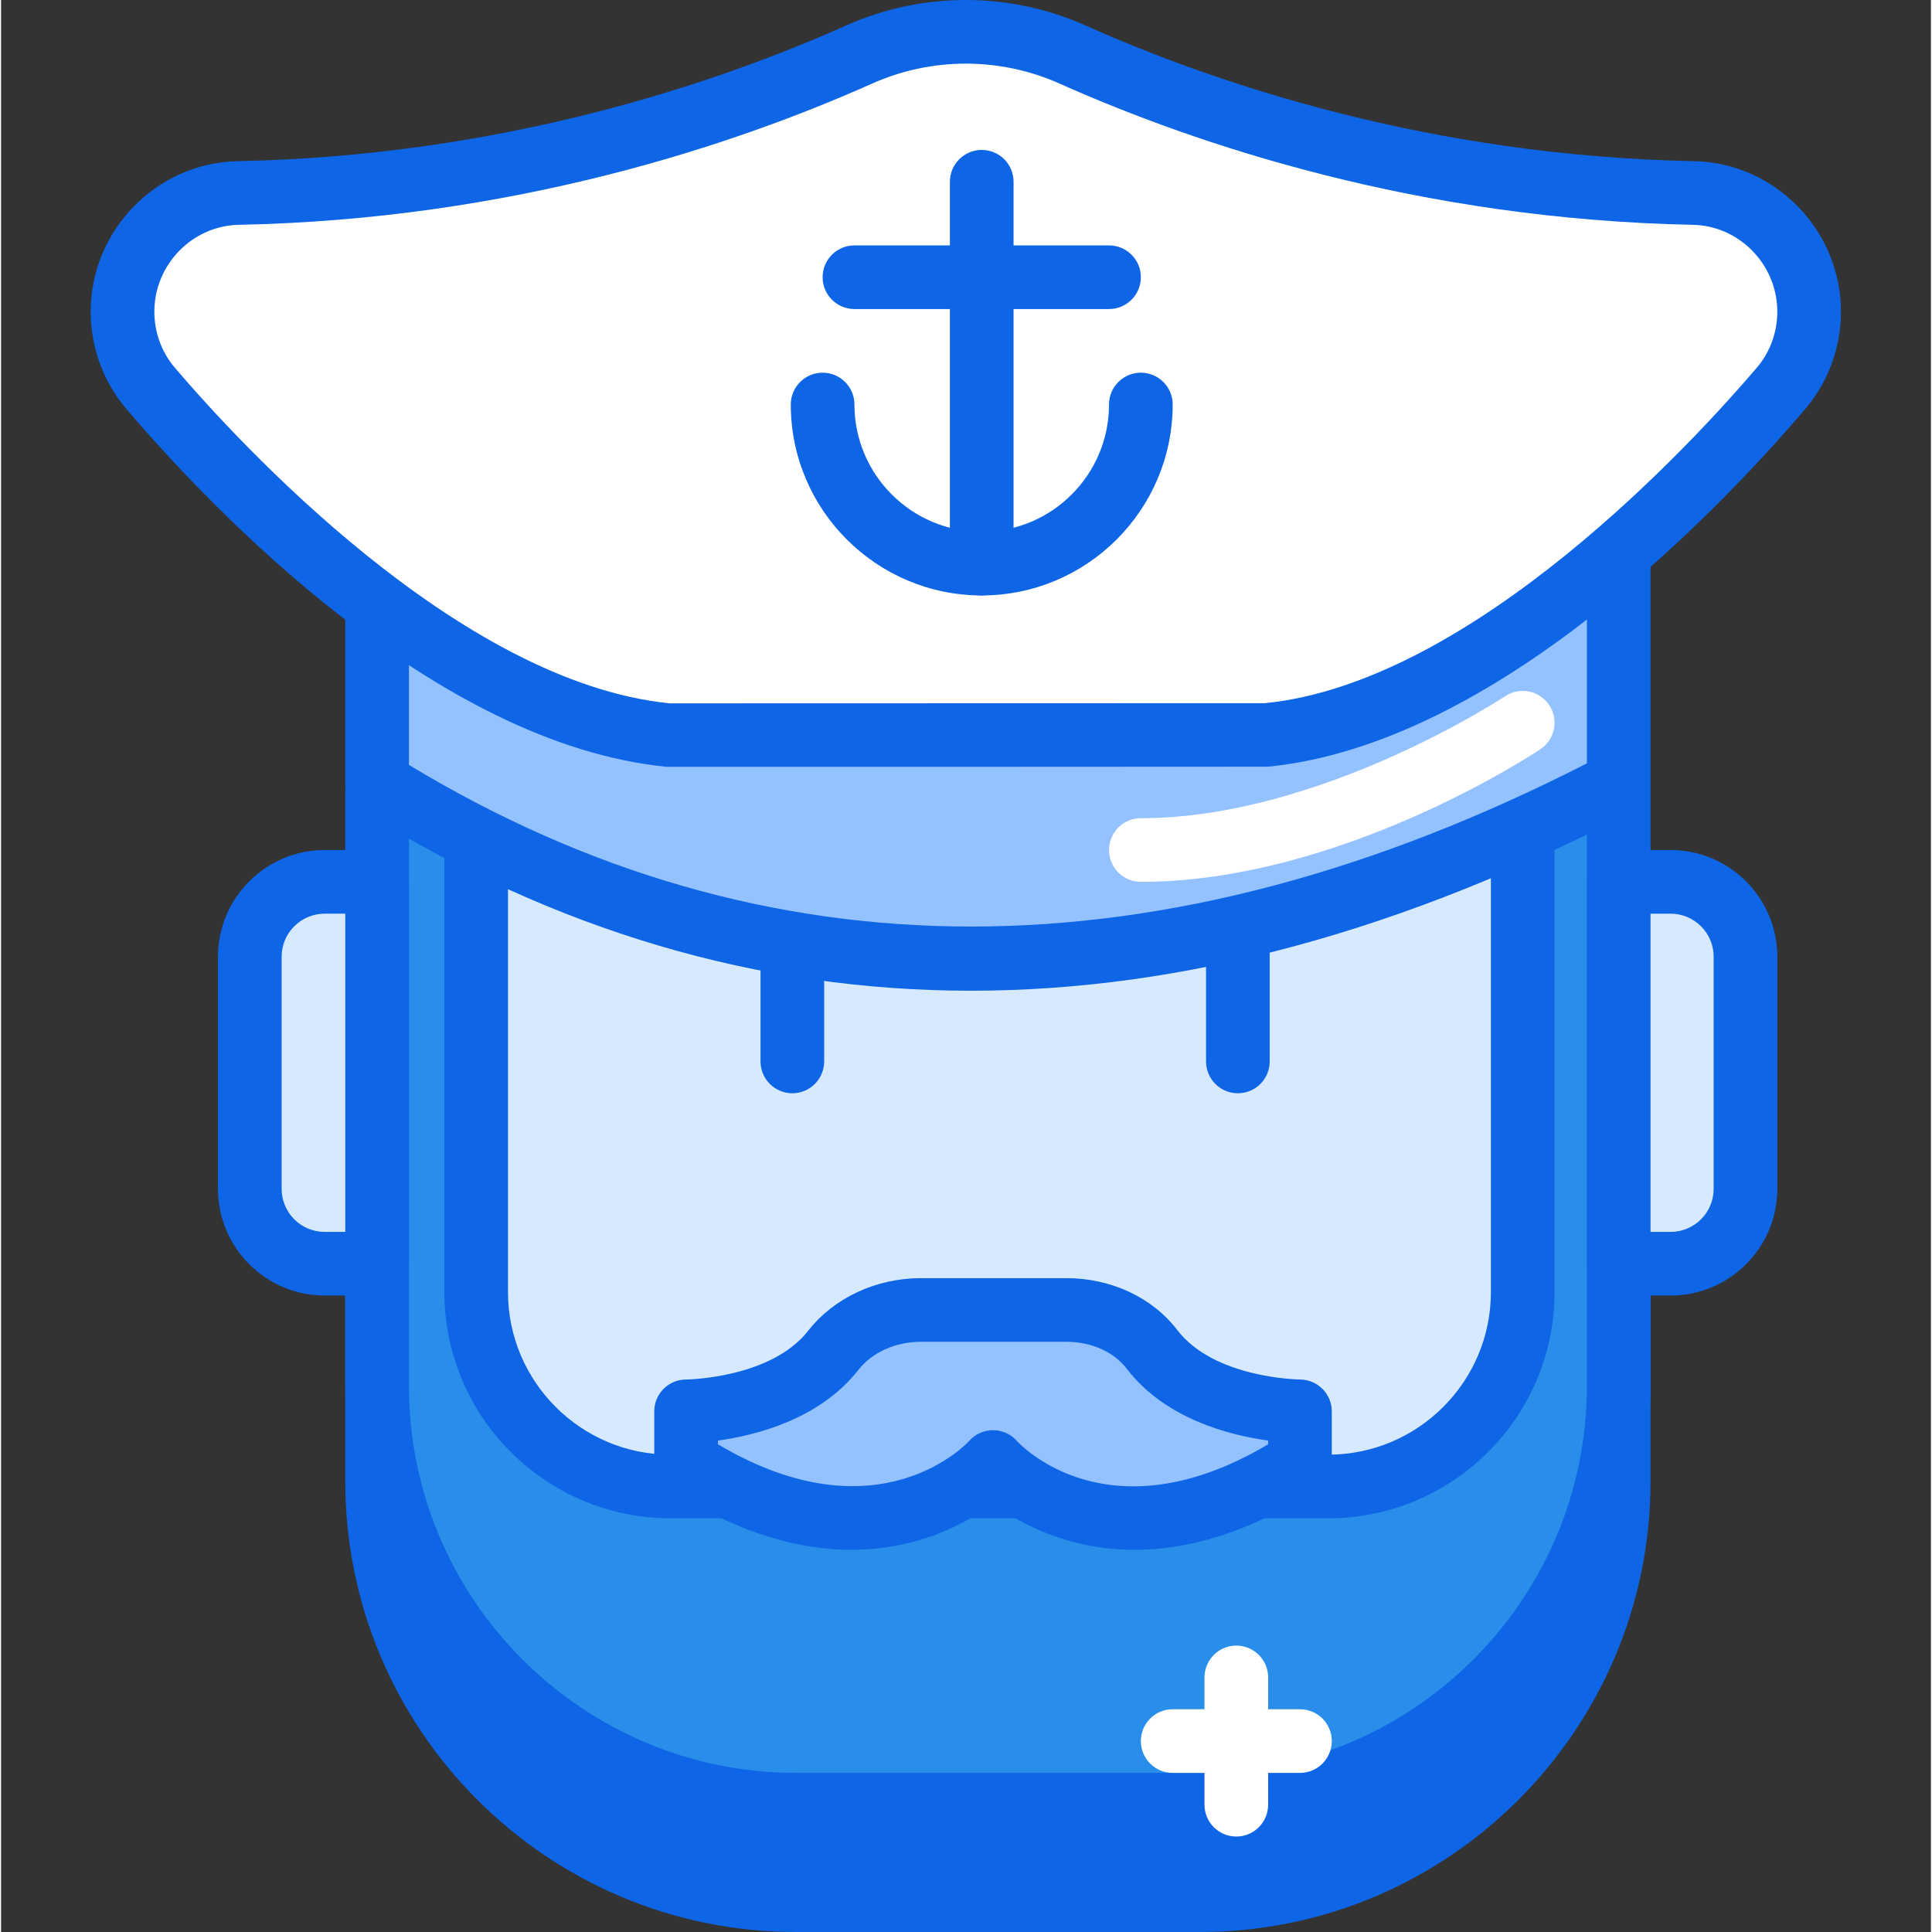 <!-- Icons made by https://www.flaticon.com/authors/darius-dan from https://www.flaticon.com/ -->
<svg height="414pt" viewBox="-19 0 414 414.456" width="414pt" xmlns="http://www.w3.org/2000/svg"><rect x="-19" y="0" width="414" height="414.456" fill="#333333" stroke="none"/><path d="m238.184 407.629h-86.68c-49.613 0-89.836-40.219-89.836-89.836v-127.965h266.352v127.965c0 49.617-40.223 89.836-89.836 89.836zm0 0" fill="#0e65e5"/><path d="m238.184 414.457h-86.676c-53.301 0-96.668-43.363-96.668-96.664v-127.965c0-3.77 3.055-6.828 6.828-6.828h266.352c3.773 0 6.828 3.059 6.828 6.828v127.965c0 53.301-43.367 96.664-96.664 96.664zm-169.688-217.805v121.141c0 45.773 37.238 83.012 83.012 83.012h86.676c45.77 0 83.012-37.238 83.012-83.012v-121.141zm0 0" fill="#0e65e5"/><path d="m238.184 387.148h-86.68c-49.613 0-89.836-40.219-89.836-89.836v-127.965h266.352v127.965c0 49.617-40.223 89.836-89.836 89.836zm0 0" fill="#288eea"/><path d="m238.184 393.977h-86.676c-53.301 0-96.668-43.363-96.668-96.664v-127.965c0-3.77 3.055-6.824 6.828-6.824h266.352c3.773 0 6.828 3.055 6.828 6.824v127.965c0 53.301-43.367 96.664-96.664 96.664zm-169.688-217.805v121.141c0 45.773 37.238 83.012 83.012 83.012h86.676c45.77 0 83.012-37.238 83.012-83.012v-121.141zm0 0" fill="#0e65e5"/><path d="m265.711 318.883h-141.074c-23.039 0-41.719-18.676-41.719-41.719v-122.121h224.512v122.121c0 23.043-18.68 41.719-41.719 41.719zm0 0" fill="#d7e9ff"/><path d="m265.707 325.711h-141.07c-26.77 0-48.539-21.777-48.539-48.543v-122.125c0-3.77 3.051-6.828 6.824-6.828h224.508c3.773 0 6.824 3.059 6.824 6.828v122.125c0 26.766-21.781 48.543-48.547 48.543zm-175.961-163.84v115.297c0 19.238 15.656 34.887 34.887 34.887h141.074c19.238 0 34.895-15.648 34.895-34.887v-115.297zm0 0" fill="#0e65e5"/><path d="m339.156 271.098h-11.137v-81.922h11.137c8.871 0 16.059 7.191 16.059 16.059v49.805c0 8.867-7.191 16.059-16.059 16.059zm0 0" fill="#d7e9ff"/><path d="m339.156 277.922h-11.133c-3.773 0-6.828-3.055-6.828-6.824v-81.922c0-3.77 3.055-6.824 6.828-6.824h11.133c12.621 0 22.887 10.266 22.887 22.883v49.801c0 12.621-10.27 22.887-22.887 22.887zm-4.309-13.652h4.305c5.094 0 9.234-4.145 9.234-9.234v-49.801c0-5.086-4.141-9.23-9.234-9.23h-4.305zm0 0" fill="#0e65e5"/><path d="m328.02 167.91c-96.504 50.547-185.289 50.547-266.352 0v-60.652h266.352zm0 0" fill="#94c1ff"/><path d="m189.047 212.531c-45.711 0-89.48-12.941-130.992-38.828-2-1.246-3.215-3.438-3.215-5.793v-60.652c0-3.773 3.055-6.828 6.828-6.828h266.352c3.773 0 6.828 3.055 6.828 6.828v60.652c0 2.539-1.406 4.871-3.66 6.047-49.094 25.715-96.586 38.574-142.141 38.574zm-120.551-48.441c76.633 46.344 161.594 46.23 252.699-.332v-49.676h-252.699zm259.523 3.82h.066zm0 0" fill="#0e65e5"/><path d="m61.668 271.098h-11.25c-8.867 0-16.055-7.191-16.055-16.059v-49.805c0-8.871 7.188-16.059 16.055-16.059h11.25zm0 0" fill="#d7e9ff"/><path d="m61.668 277.922h-11.246c-12.621 0-22.887-10.266-22.887-22.887v-49.801c0-12.617 10.266-22.883 22.887-22.883h11.246c3.773 0 6.828 3.055 6.828 6.824v81.922c0 3.77-3.055 6.824-6.828 6.824zm-11.246-81.918c-5.094 0-9.234 4.145-9.234 9.23v49.801c0 5.09 4.141 9.234 9.234 9.234h4.418v-68.266zm0 0" fill="#0e65e5"/><path d="m165.121 11.68c-26.457 11.797-74.094 28.543-133.25 29.719-13.805.277-24.816 11.648-24.816 25.453 0 6.035 2.117 11.879 6.031 16.469 16.359 19.184 63.52 69.637 110.684 74.355h128.387c47.16-4.715 94.32-55.172 110.68-74.355 3.914-4.59 6.031-10.434 6.031-16.469 0-13.805-11.012-25.176-24.816-25.453-59.156-1.176-106.789-17.922-133.25-29.719-14.543-6.484-31.137-6.484-45.68 0zm0 0" fill="#fff"/><path d="m187.961 164.5h-64.191c-49.789-4.945-97.602-55.32-115.875-76.75-4.938-5.785-7.668-13.211-7.668-20.895 0-17.457 14.133-31.934 31.508-32.281 56.473-1.121 102.195-16.461 130.605-29.129 16.281-7.262 34.961-7.262 51.242 0 28.41 12.672 74.133 28.008 130.605 29.129 17.375.348 31.508 14.824 31.508 32.281 0 7.688-2.727 15.109-7.668 20.898-18.273 21.426-66.086 71.801-115.191 76.715zm-20.059-146.59c-29.559 13.188-77.141 29.148-135.902 30.316-9.992.199-18.117 8.555-18.117 18.629 0 4.441 1.559 8.711 4.398 12.031 13.426 15.746 60.754 67.453 106.168 71.996l127.707-.035c44.73-4.508 92.059-56.215 105.484-71.957 2.84-3.32 4.402-7.594 4.402-12.035 0-10.074-8.129-18.43-18.121-18.629-58.762-1.168-106.34-17.129-135.898-30.316-12.754-5.684-27.383-5.676-40.121 0zm0 0" fill="#0e65e5"/><path d="m246.32 234.531c-3.773 0-6.824-3.059-6.824-6.828v-23.344c0-3.77 3.051-6.824 6.824-6.824 3.773 0 6.828 3.055 6.828 6.824v23.344c0 3.77-3.055 6.828-6.828 6.828zm0 0" fill="#0e65e5"/><path d="m150.746 234.531c-3.773 0-6.824-3.059-6.824-6.828v-23.344c0-3.77 3.051-6.824 6.824-6.824 3.773 0 6.828 3.055 6.828 6.824v23.344c0 3.77-3.055 6.828-6.828 6.828zm0 0" fill="#0e65e5"/><path d="m209.551 281.016h-31.223c-7.227 0-14.336 2.965-18.793 8.656-10.242 13.086-31.582 13.086-31.582 13.086v10.871c41.902 27.18 65.844 0 65.844 0s23.945 27.18 65.848 0v-10.871s-21.582 0-31.758-13.312c-4.281-5.602-11.289-8.43-18.336-8.43zm0 0" fill="#94c1ff"/><g fill="#0e65e5"><path d="m224.184 332.465c-14.281 0-24.66-5.68-30.391-9.887-10.098 7.418-34.66 19.418-69.551-3.223-1.941-1.254-3.113-3.414-3.113-5.727v-10.867c0-3.773 3.055-6.828 6.828-6.828.164 0 18.176-.215 26.199-10.469 5.527-7.062 14.566-11.273 24.172-11.273h31.223c9.559 0 18.438 4.152 23.758 11.113 7.961 10.414 26.168 10.629 26.352 10.629 3.754.023 6.809 3.07 6.809 6.828v10.871c0 2.312-1.176 4.469-3.113 5.727-15.109 9.797-28.281 13.105-39.172 13.105zm-30.391-25.66c1.961 0 3.828.84 5.121 2.312.781.852 19.715 21.004 53.902.719v-.801c-8.281-1.145-22.109-4.652-30.355-15.441-2.754-3.602-7.578-5.75-12.91-5.75h-31.223c-5.445 0-10.461 2.254-13.418 6.031-8.262 10.566-21.922 14.027-30.125 15.16v.797c34.551 20.508 53.691-.492 53.891-.715 1.293-1.473 3.16-2.312 5.117-2.312zm0 0"/><path d="m191.375 127.734c-3.773 0-6.828-3.055-6.828-6.824v-81.922c0-3.77 3.055-6.824 6.828-6.824s6.828 3.055 6.828 6.824v81.922c0 3.77-3.055 6.824-6.828 6.824zm0 0"/><path d="m218.68 66.297h-54.613c-3.773 0-6.824-3.059-6.824-6.828s3.051-6.824 6.824-6.824h54.613c3.773 0 6.828 3.055 6.828 6.824s-3.055 6.828-6.828 6.828zm0 0"/><path d="m191.375 127.734c-22.586 0-40.961-18.371-40.961-40.957 0-3.77 3.055-6.828 6.828-6.828 3.773 0 6.824 3.059 6.824 6.828 0 15.055 12.25 27.305 27.309 27.305s27.305-12.25 27.305-27.305c0-3.77 3.055-6.828 6.828-6.828 3.773 0 6.828 3.059 6.828 6.828 0 22.586-18.375 40.957-40.961 40.957zm0 0"/></g><path d="m245.988 393.977c-3.773 0-6.828-3.059-6.828-6.828v-27.305c0-3.77 3.055-6.828 6.828-6.828 3.773 0 6.828 3.059 6.828 6.828v27.305c0 3.77-3.055 6.828-6.828 6.828zm0 0" fill="#fff"/><path d="m259.641 380.324h-27.305c-3.773 0-6.828-3.059-6.828-6.828 0-3.77 3.055-6.828 6.828-6.828h27.305c3.773 0 6.828 3.059 6.828 6.828 0 3.77-3.055 6.828-6.828 6.828zm0 0" fill="#fff"/><path d="m225.508 189.176c-3.773 0-6.828-3.055-6.828-6.824 0-3.773 3.055-6.828 6.828-6.828 38.445 0 77.742-25.902 78.133-26.16 3.148-2.102 7.375-1.246 9.469 1.895 2.094 3.137 1.246 7.375-1.895 9.465-1.742 1.164-43.168 28.453-85.707 28.453zm0 0" fill="#fff"/></svg>

